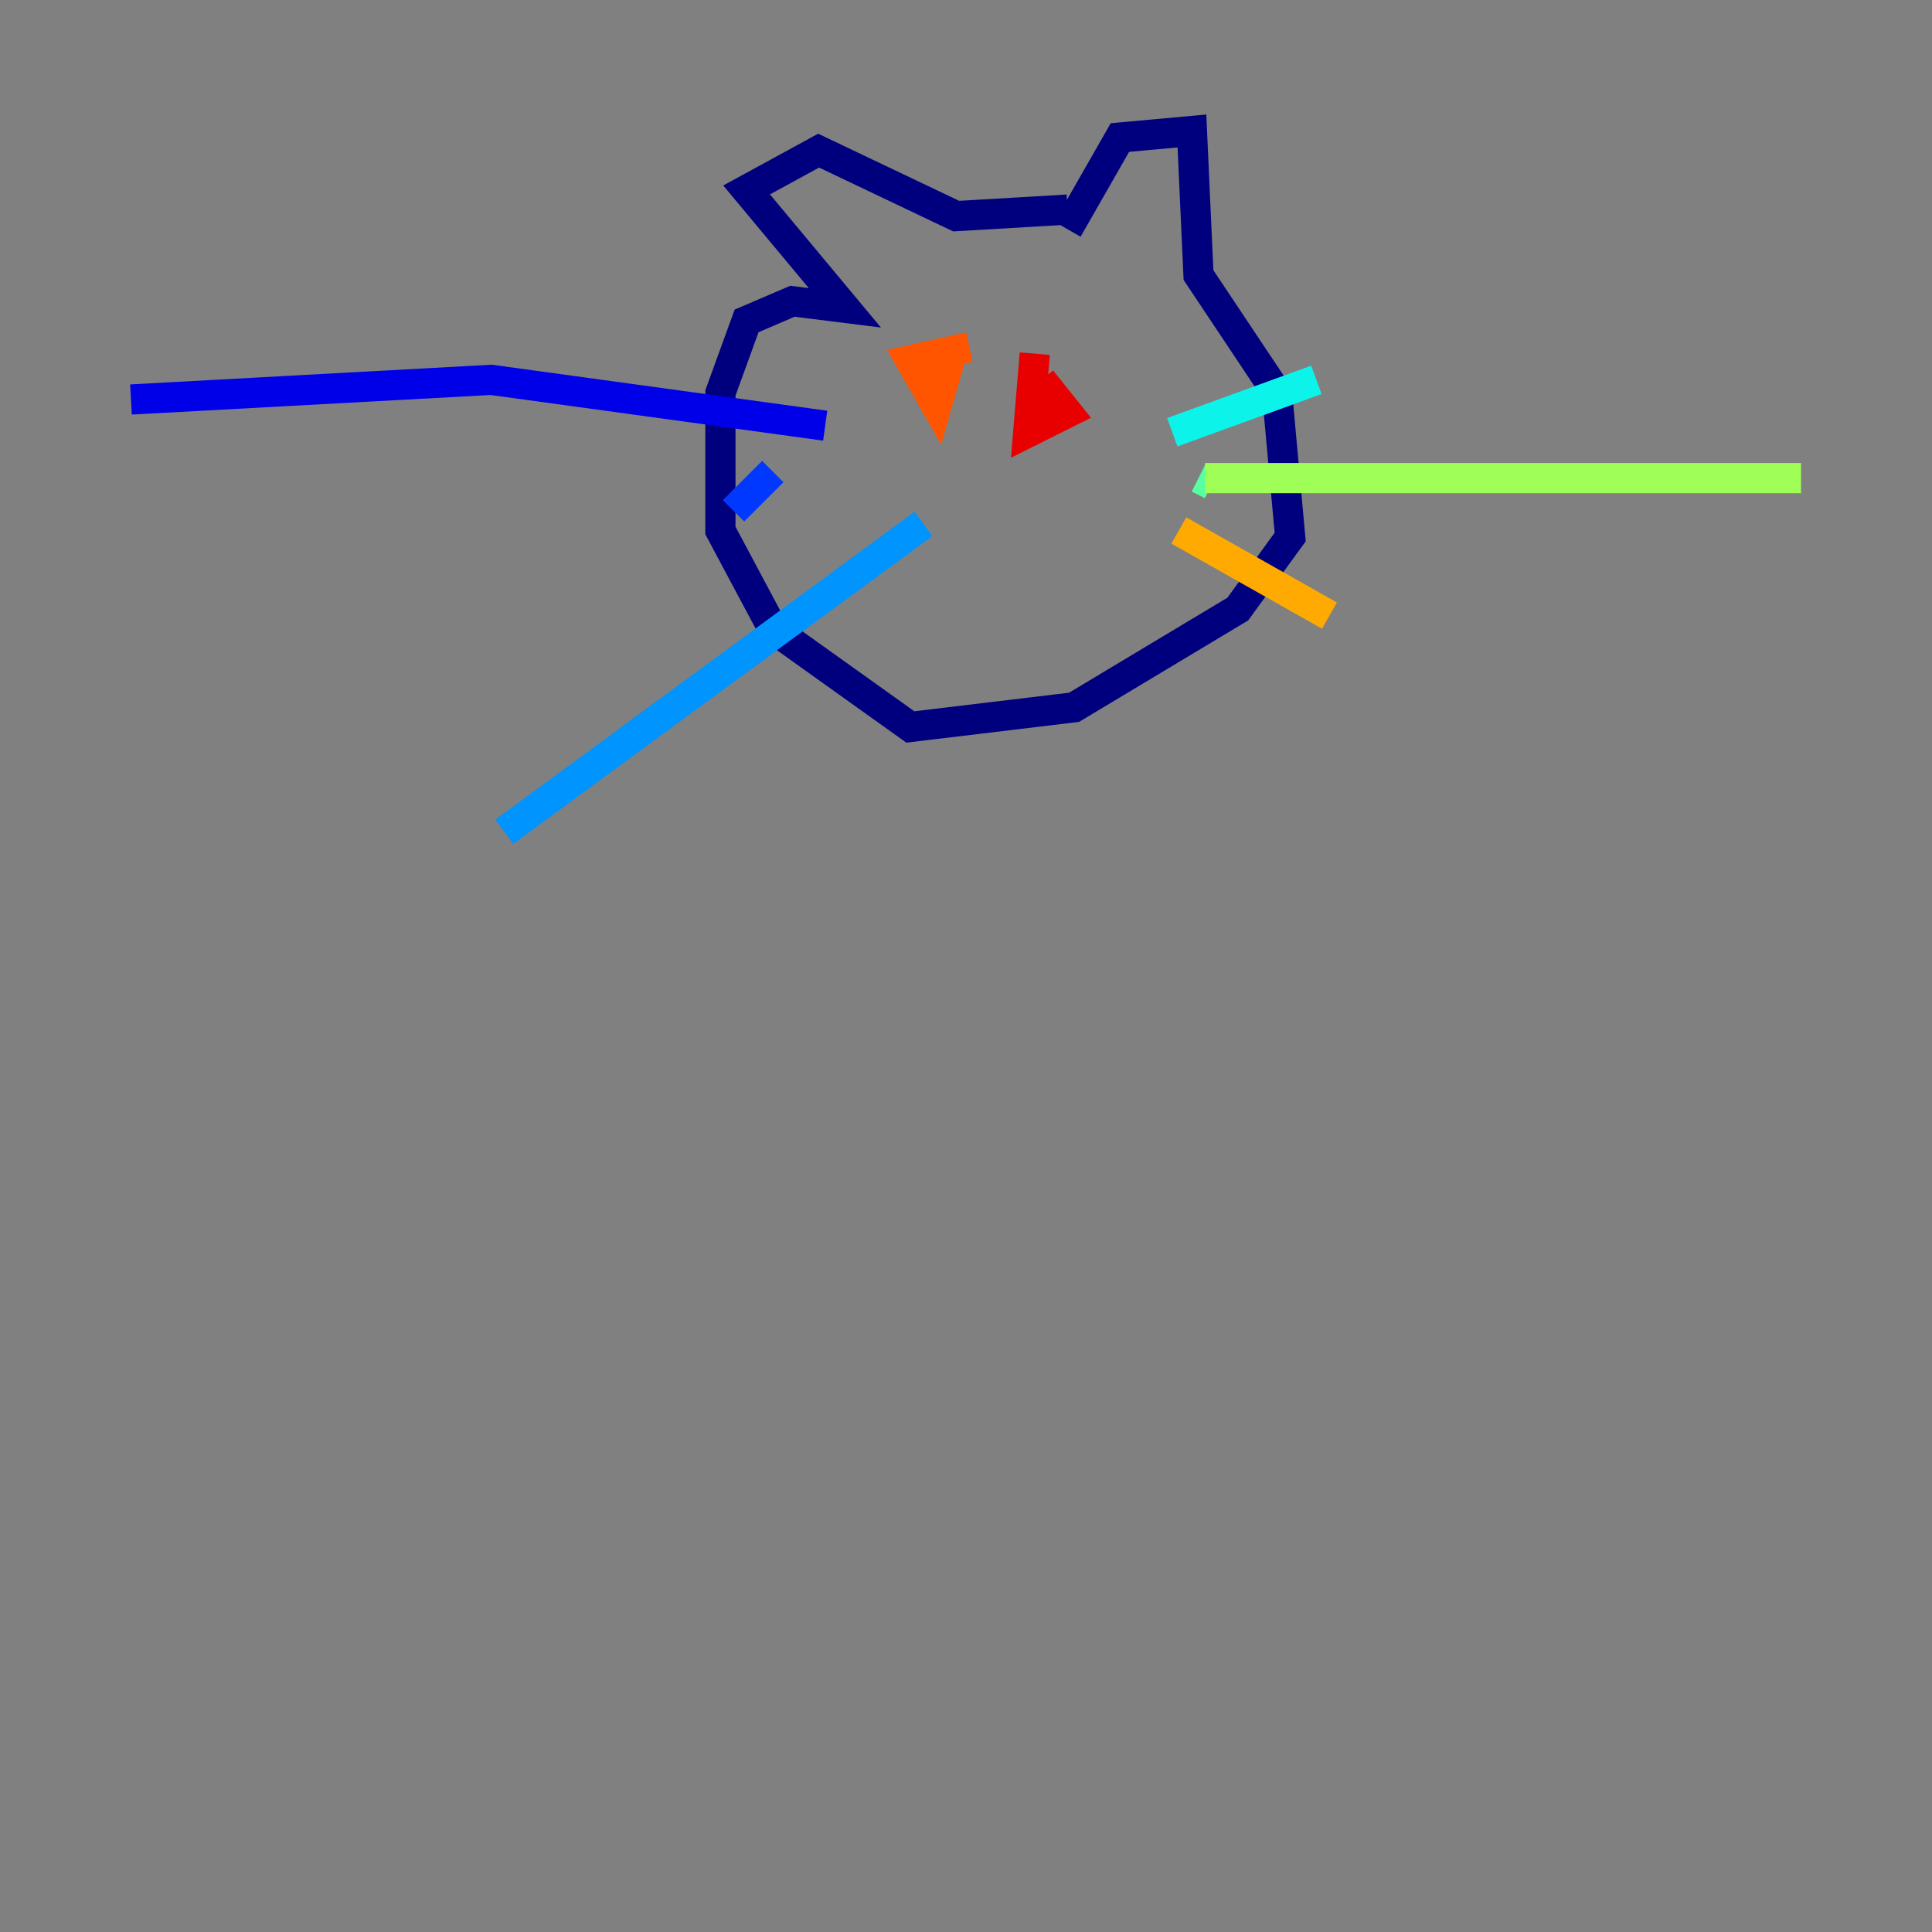 <?xml version="1.0" encoding="utf-8" ?>
<svg baseProfile="tiny" height="128" version="1.2" viewBox="0,0,128,128" width="128" xmlns="http://www.w3.org/2000/svg" xmlns:ev="http://www.w3.org/2001/xml-events" xmlns:xlink="http://www.w3.org/1999/xlink"><rect x="0" y="0" width="128" height="128" fill="#808080" stroke="none"/><defs /><polyline fill="none" points="70.725,15.186 74.197,9.112 78.969,8.678 79.403,18.224 84.61,26.034 85.478,35.58 82.007,40.352 71.159,46.861 60.312,48.163 51.2,41.654 47.729,35.146 47.729,26.034 49.464,21.261 52.502,19.959 55.973,20.393 49.464,12.583 54.237,9.98 63.349,14.319 70.725,13.885" stroke="#00007f" stroke-width="2" /><polyline fill="none" points="54.671,28.203 32.542,25.166 8.678,26.468" stroke="#0000e8" stroke-width="2" /><polyline fill="none" points="51.2,31.241 48.597,33.844" stroke="#0038ff" stroke-width="2" /><polyline fill="none" points="61.18,34.712 33.41,55.105" stroke="#0094ff" stroke-width="2" /><polyline fill="none" points="77.668,28.637 87.214,25.166" stroke="#0cf4ea" stroke-width="2" /><polyline fill="none" points="79.403,31.675 80.271,32.108" stroke="#56ffa0" stroke-width="2" /><polyline fill="none" points="79.837,31.675 119.322,31.675" stroke="#a0ff56" stroke-width="2" /><polyline fill="none" points="85.044,33.844 85.044,33.844" stroke="#eaff0c" stroke-width="2" /><polyline fill="none" points="78.102,35.146 88.081,40.786" stroke="#ffaa00" stroke-width="2" /><polyline fill="none" points="64.217,22.997 60.312,23.864 62.047,26.902 62.915,23.864" stroke="#ff5500" stroke-width="2" /><polyline fill="none" points="68.556,23.43 68.122,28.637 70.725,27.336 68.99,25.166" stroke="#e80000" stroke-width="2" /><polyline fill="none" points="66.386,32.108 66.386,32.108" stroke="#7f0000" stroke-width="2" /></svg>